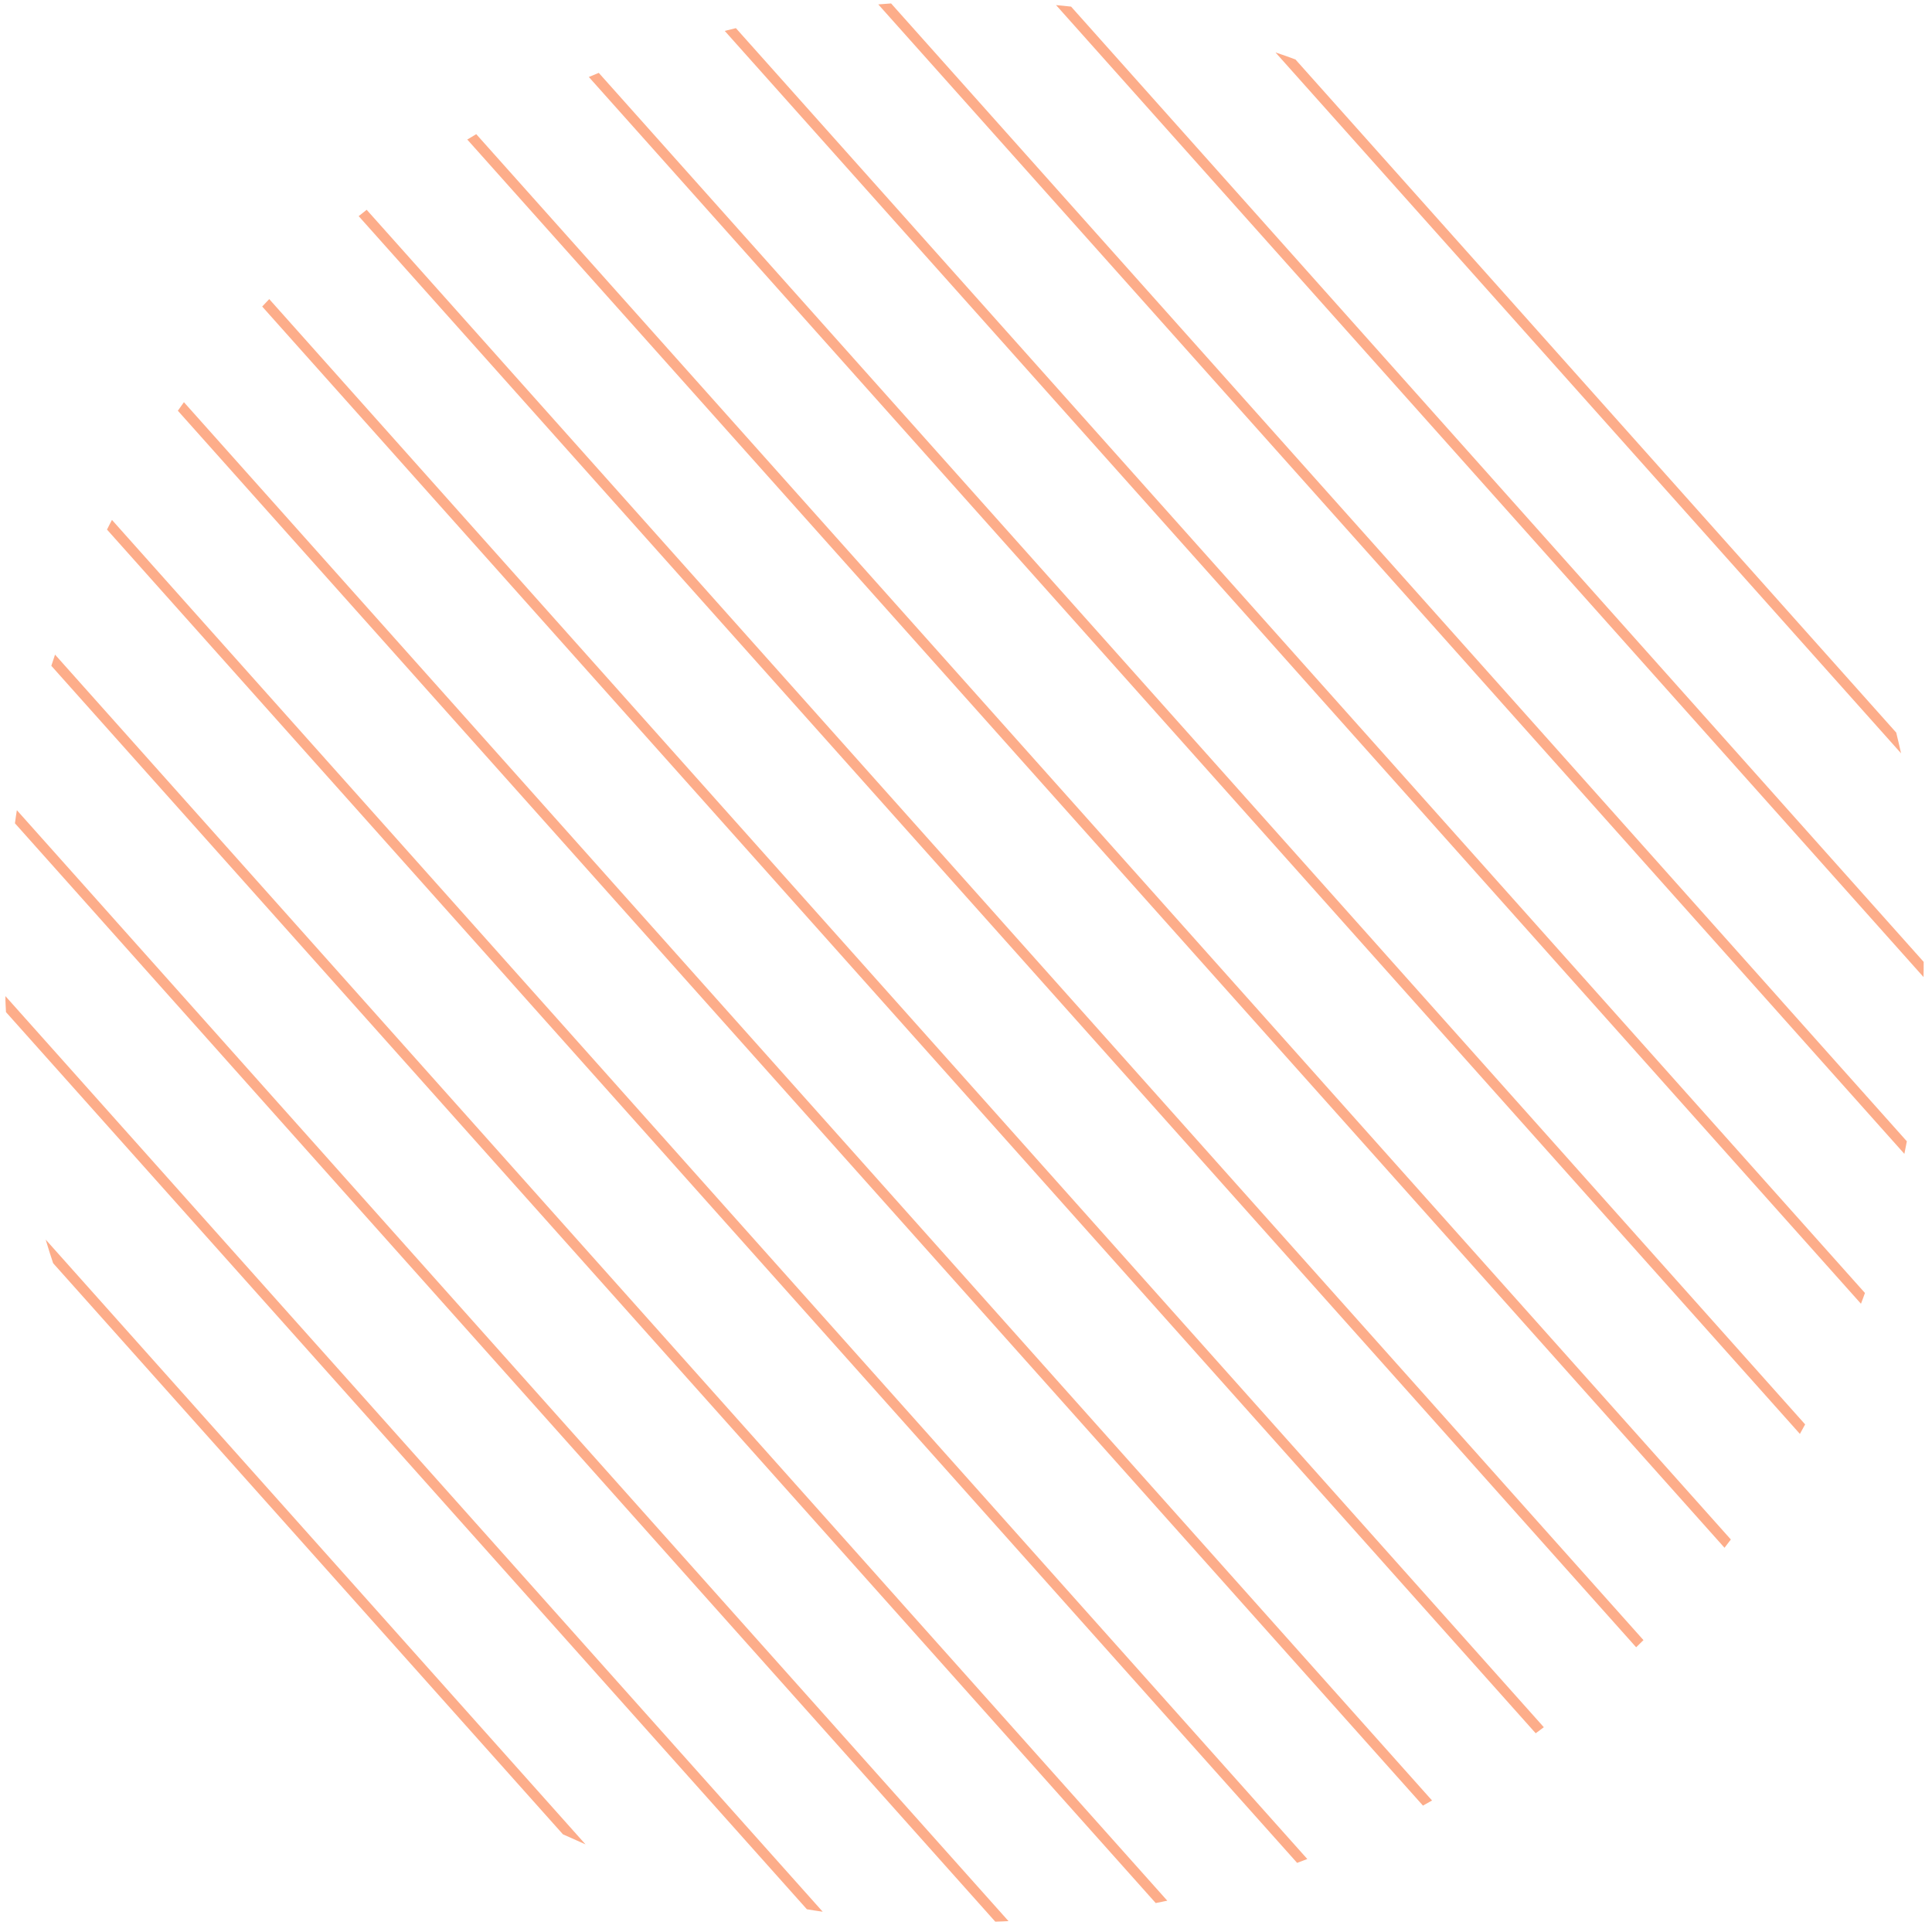 <svg width="166" height="166" viewBox="0 0 166 166" fill="none" xmlns="http://www.w3.org/2000/svg">
<g opacity="0.5" clip-path="url(#clip0_142_3306)">
<path d="M159.896 112.02C160.014 111.712 160.133 111.403 160.239 111.095L63.229 2.418C62.909 2.501 62.59 2.572 62.27 2.655L159.896 112.02Z" fill="#FC5B15"/>
<path d="M140.581 141.537C140.795 141.336 140.996 141.122 141.209 140.921L31.504 18.025C31.279 18.203 31.054 18.392 30.817 18.57L140.581 141.537Z" fill="#FC5B15"/>
<path d="M148.172 132.987C148.35 132.75 148.539 132.512 148.717 132.275L40.919 11.526C40.658 11.68 40.41 11.834 40.149 11.988L148.172 132.987Z" fill="#FC5B15"/>
<path d="M154.65 123.203C154.804 122.93 154.946 122.658 155.1 122.385L51.446 6.26C51.162 6.379 50.878 6.498 50.594 6.616L154.65 123.203Z" fill="#FC5B15"/>
<path d="M163.626 99.141C163.697 98.785 163.768 98.418 163.839 98.062L76.563 0.295C76.196 0.319 75.829 0.355 75.462 0.378L163.626 99.141Z" fill="#FC5B15"/>
<path d="M163.342 64.726C163.212 64.133 163.069 63.54 162.927 62.947L111.308 5.11C110.739 4.897 110.171 4.695 109.591 4.505L163.342 64.726Z" fill="#FC5B15"/>
<path d="M165.272 83.95C165.284 83.511 165.284 83.072 165.284 82.645L92.029 0.568C91.603 0.521 91.165 0.474 90.738 0.438L165.272 83.95Z" fill="#FC5B15"/>
<path d="M48.367 157.606C49.019 157.903 49.658 158.188 50.309 158.472L3.924 106.506C4.125 107.182 4.339 107.858 4.564 108.534L48.367 157.606Z" fill="#FC5B15"/>
<path d="M99.3 163.512C99.632 163.441 99.963 163.381 100.295 163.31L4.729 56.246C4.623 56.566 4.516 56.887 4.41 57.207L99.3 163.512Z" fill="#FC5B15"/>
<path d="M131.949 148.925C132.185 148.748 132.422 148.582 132.647 148.404L23.132 25.698C22.931 25.911 22.729 26.124 22.528 26.338L131.949 148.925Z" fill="#FC5B15"/>
<path d="M69.328 164.046C69.778 164.117 70.24 164.2 70.69 164.259L0.454 85.574C0.466 86.037 0.49 86.499 0.514 86.962L69.328 164.046Z" fill="#FC5B15"/>
<path d="M85.516 165.113C85.895 165.101 86.274 165.089 86.653 165.066L1.449 69.612C1.39 69.991 1.331 70.359 1.283 70.738L85.516 165.113Z" fill="#FC5B15"/>
<path d="M122.262 155.14C122.523 154.997 122.783 154.855 123.044 154.701L15.802 34.556C15.624 34.805 15.459 35.042 15.281 35.291L122.262 155.14Z" fill="#FC5B15"/>
<path d="M111.45 160.061C111.746 159.954 112.03 159.836 112.326 159.729L9.62 44.672C9.478 44.945 9.324 45.229 9.194 45.502L111.45 160.061Z" fill="#FC5B15"/>
</g>
<defs>
<clipPath id="clip0_142_3306">
<rect width="164.818" height="164.818" fill="white" transform="translate(165.284 0.295) rotate(90)"/>
</clipPath>
</defs>
</svg>
